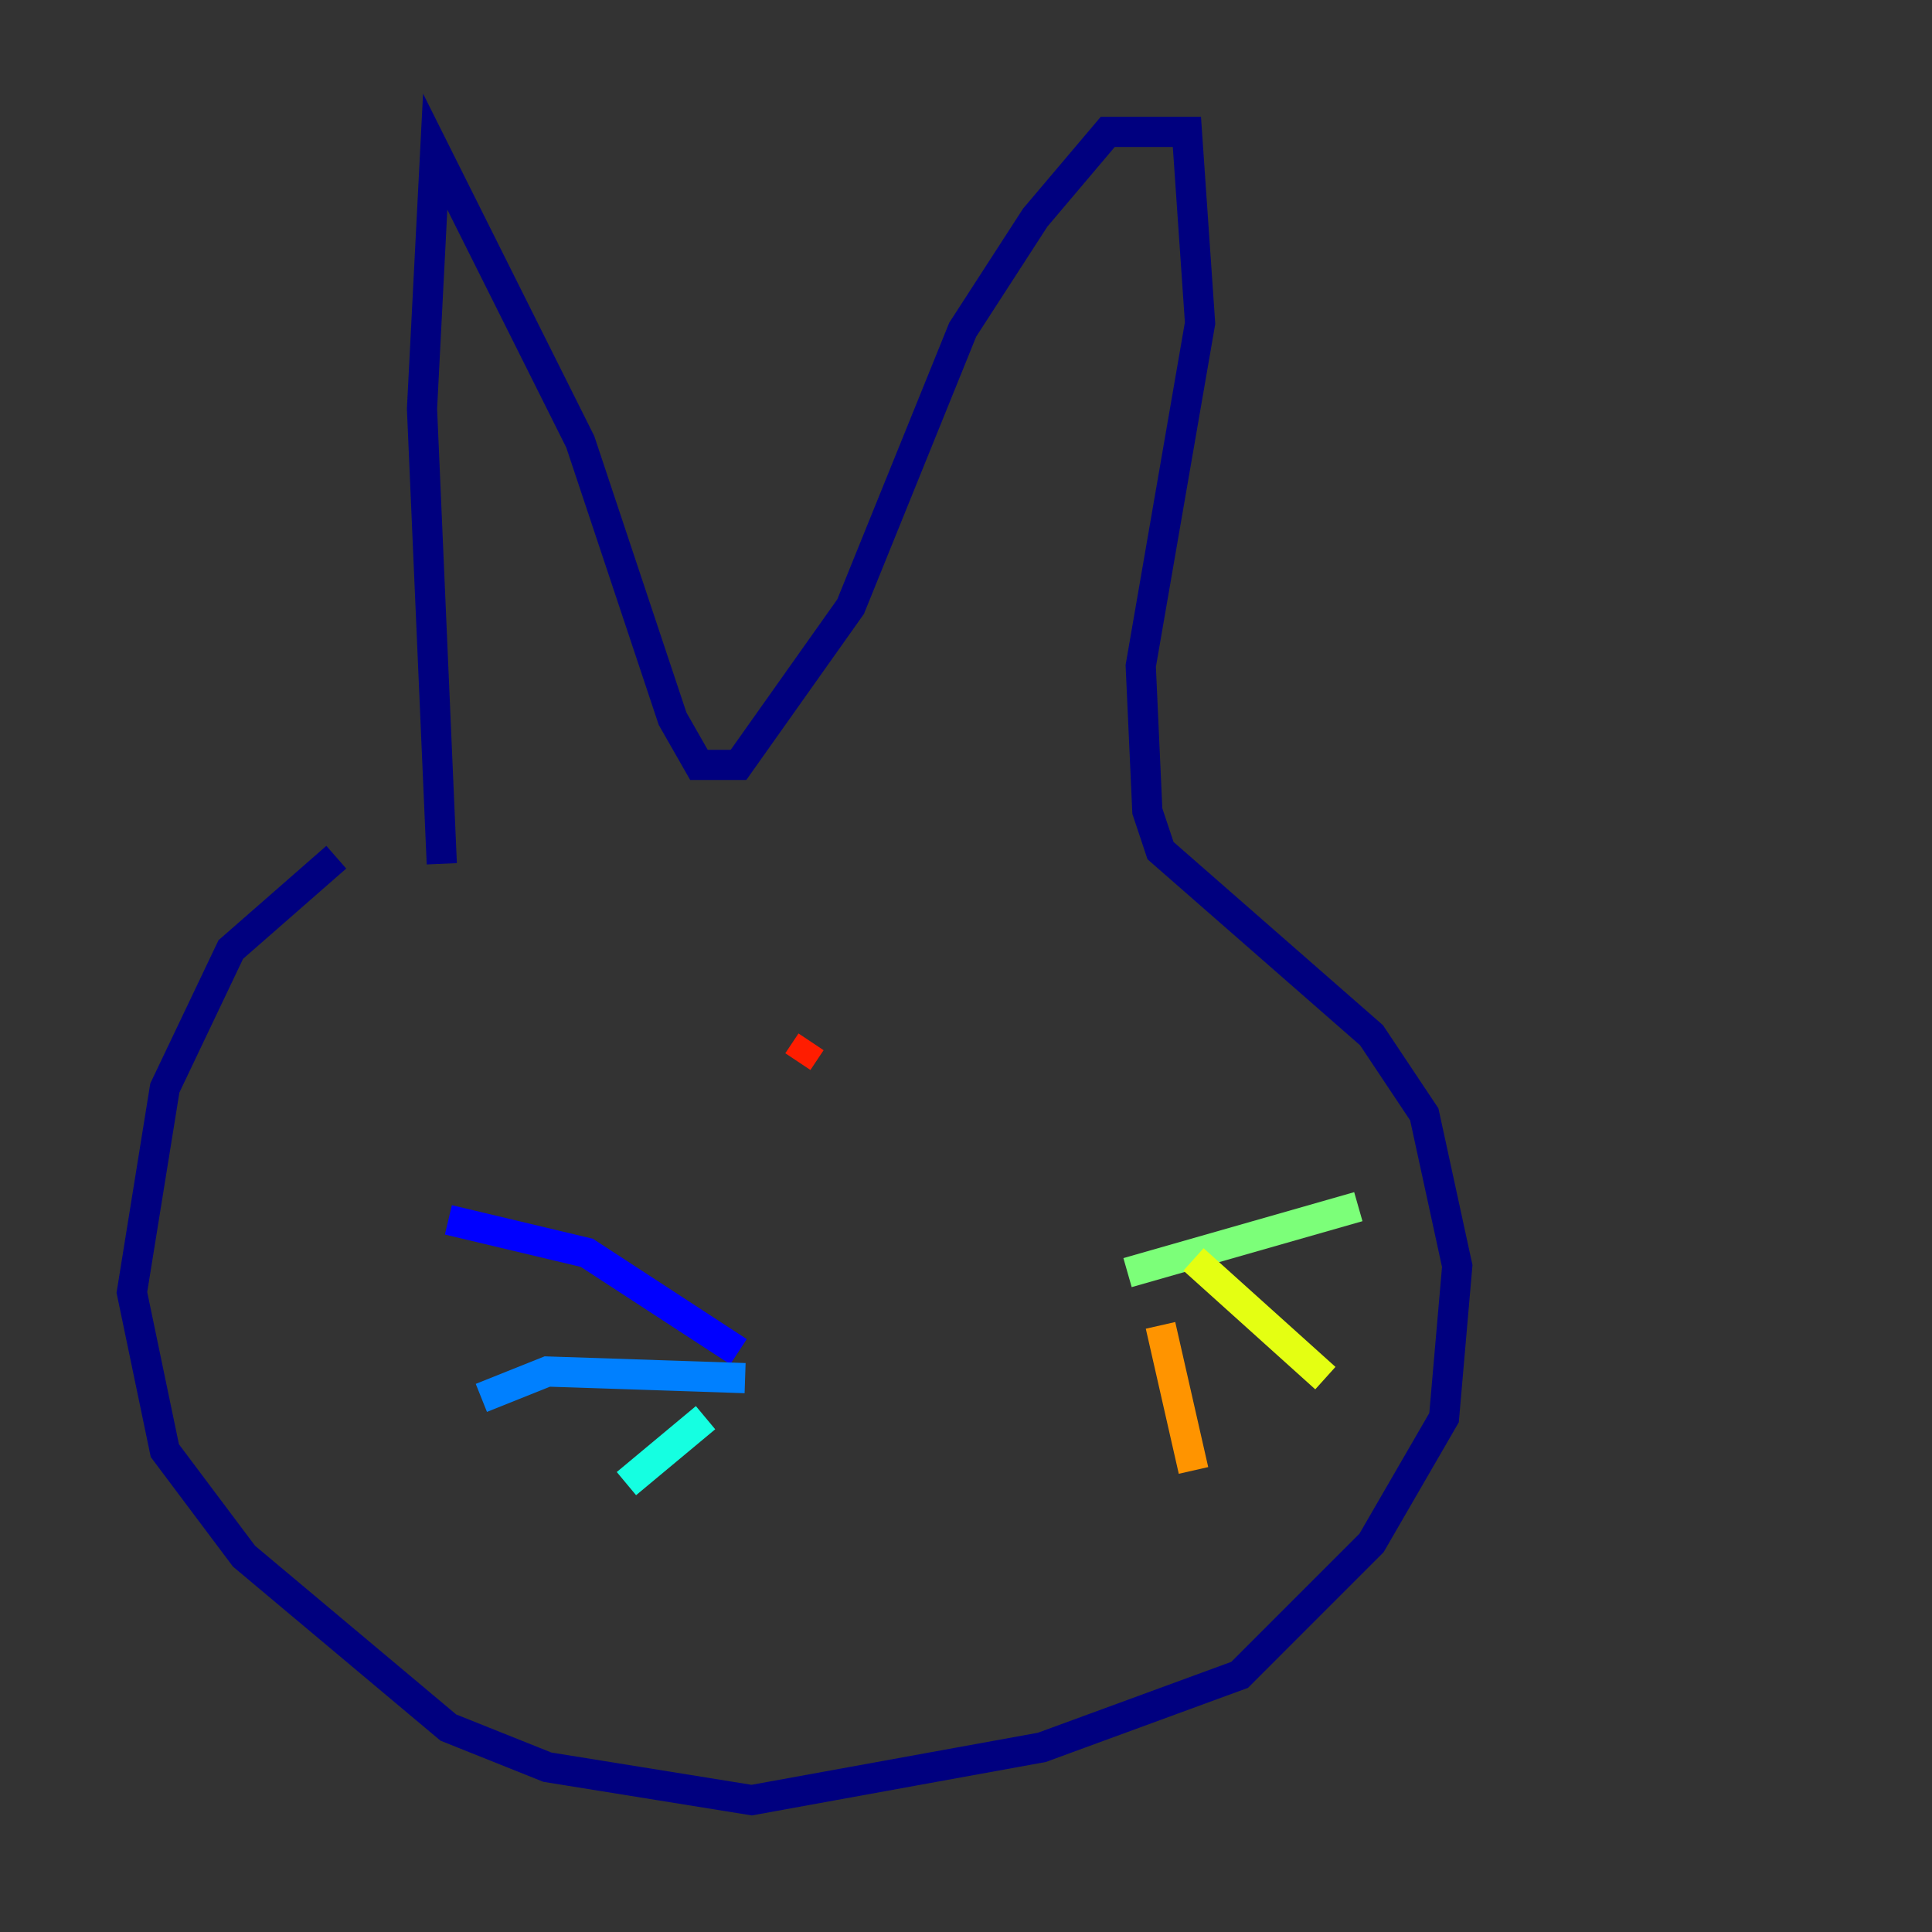 <?xml version="1.0" encoding="utf-8" ?>
<svg baseProfile="tiny" height="128" version="1.2" viewBox="0,0,128,128" width="128" xmlns="http://www.w3.org/2000/svg" xmlns:ev="http://www.w3.org/2001/xml-events" xmlns:xlink="http://www.w3.org/1999/xlink"><rect x="0" y="0" width="128" height="128" fill="#333333" stroke="none"/><defs /><polyline fill="none" points="22.28,56.792 15.29,62.908 10.921,72.082 8.737,85.625 10.921,96.109 16.164,103.099 29.706,114.457 36.259,117.079 49.802,119.263 69.024,115.768 82.13,110.963 90.867,102.225 95.672,93.925 96.546,83.877 94.362,73.829 90.867,68.587 76.887,56.355 76.014,53.734 75.577,44.123 79.508,21.406 78.635,8.737 73.392,8.737 68.587,14.416 63.782,21.843 56.355,40.191 48.928,50.676 46.307,50.676 44.56,47.618 38.444,29.27 28.833,10.048 27.959,27.085 29.27,57.229" stroke="#00007f" stroke-width="2" /><polyline fill="none" points="48.928,89.556 38.88,83.003 29.706,80.819" stroke="#0000ff" stroke-width="2" /><polyline fill="none" points="49.365,91.304 36.259,90.867 31.891,92.614" stroke="#0080ff" stroke-width="2" /><polyline fill="none" points="46.744,93.925 41.502,98.293" stroke="#15ffe1" stroke-width="2" /><polyline fill="none" points="74.703,84.314 89.993,79.945" stroke="#7cff79" stroke-width="2" /><polyline fill="none" points="79.072,83.44 87.809,91.304" stroke="#e4ff12" stroke-width="2" /><polyline fill="none" points="76.887,87.809 79.072,97.42" stroke="#ff9400" stroke-width="2" /><polyline fill="none" points="53.734,69.024 52.86,70.335" stroke="#ff1d00" stroke-width="2" /><polyline fill="none" points="71.645,69.898 71.645,69.898" stroke="#7f0000" stroke-width="2" /></svg>